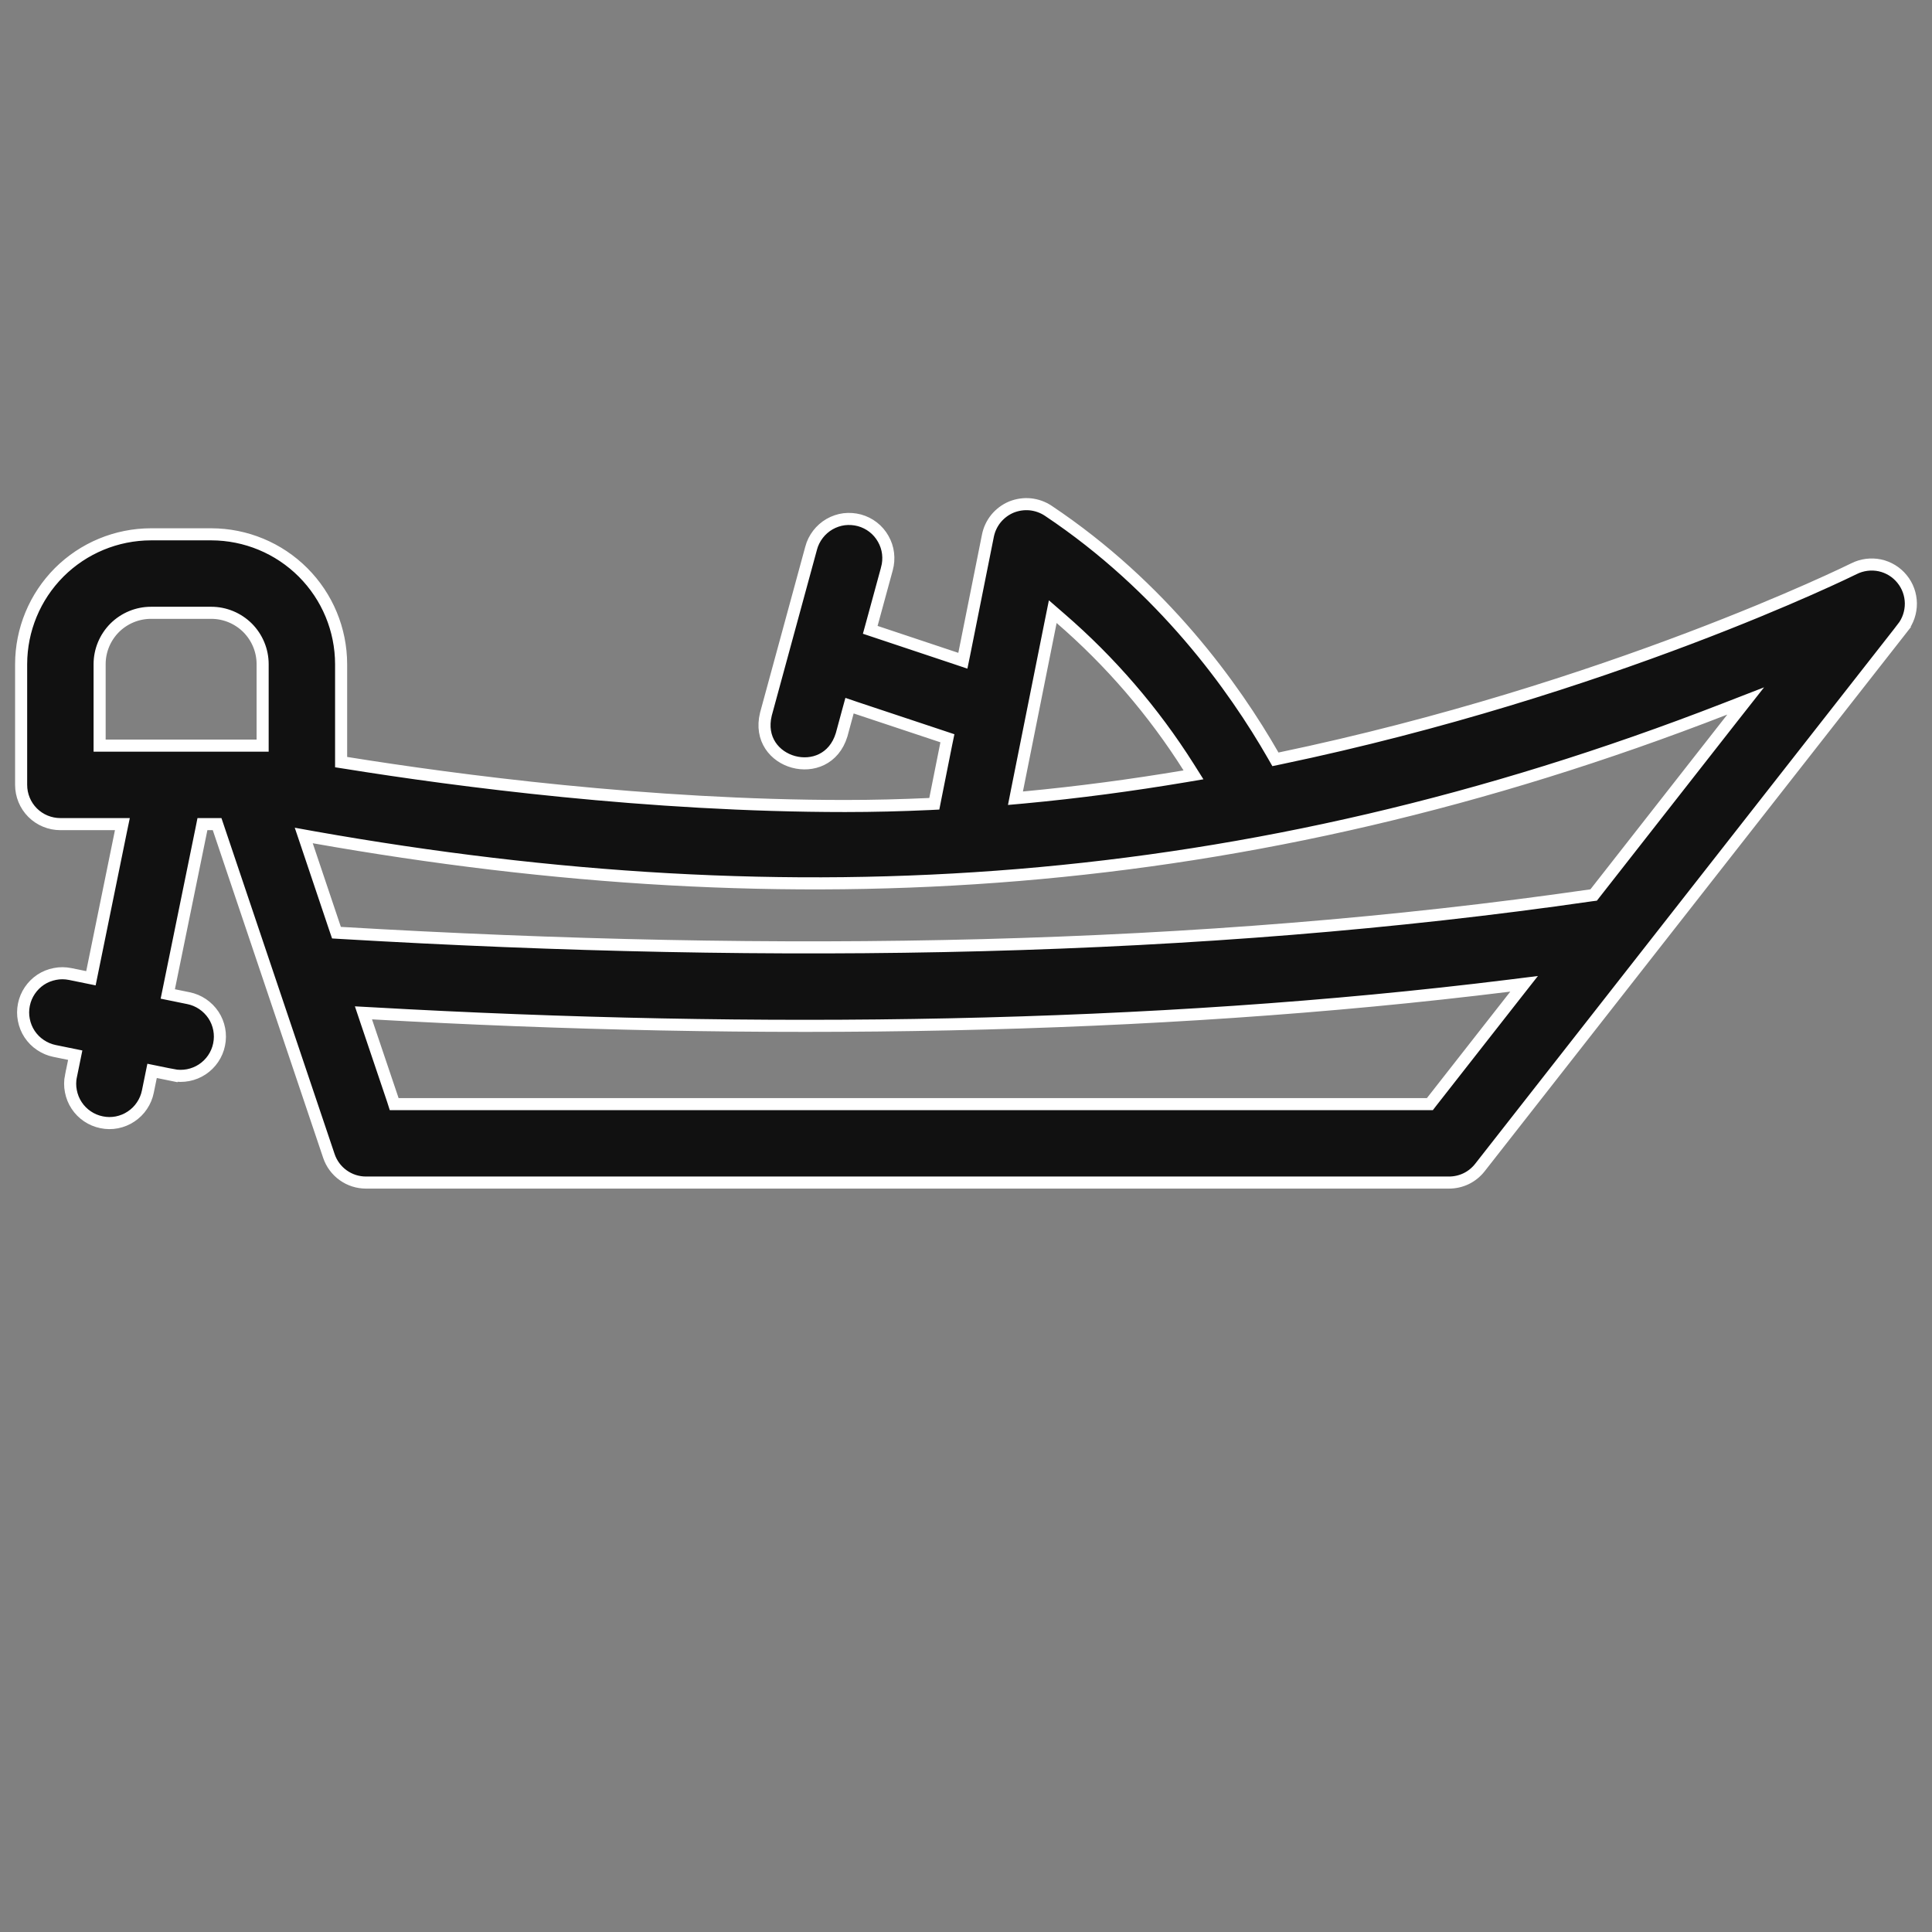 <svg width="32" height="32" viewBox="0 0 32 32" fill="none" xmlns="http://www.w3.org/2000/svg">
<rect x="0" y="0" width="32" height="32" fill="#808080" stroke="none"/>
<path d="M30.709 9.419L30.709 9.419C30.841 9.353 30.992 9.334 31.136 9.364C31.28 9.395 31.41 9.474 31.503 9.589C31.597 9.703 31.648 9.846 31.65 9.993C31.651 10.141 31.603 10.285 31.512 10.401L31.59 10.463L31.512 10.401L24.512 19.338C24.451 19.416 24.373 19.479 24.285 19.522C24.196 19.565 24.099 19.587 24 19.587H6.062C5.926 19.587 5.794 19.545 5.683 19.465C5.573 19.386 5.49 19.274 5.447 19.145L3.619 13.718L3.596 13.65H3.524H3.435H3.353L3.337 13.73L2.799 16.365L2.779 16.463L2.877 16.483L3.122 16.533C3.291 16.567 3.439 16.668 3.535 16.811C3.63 16.955 3.664 17.131 3.629 17.3C3.595 17.469 3.494 17.617 3.351 17.712C3.207 17.807 3.031 17.841 2.862 17.807L2.842 17.905L2.862 17.807L2.617 17.757L2.519 17.737L2.499 17.835L2.449 18.08L2.449 18.08C2.432 18.164 2.399 18.243 2.351 18.314C2.304 18.385 2.242 18.446 2.171 18.493C2.1 18.541 2.02 18.573 1.936 18.59C1.852 18.606 1.766 18.606 1.682 18.588C1.598 18.571 1.519 18.538 1.448 18.49C1.377 18.442 1.316 18.381 1.269 18.309C1.222 18.238 1.19 18.158 1.174 18.074C1.157 17.99 1.158 17.904 1.175 17.82L1.176 17.82L1.226 17.575L1.246 17.477L1.148 17.457L0.903 17.407C0.819 17.39 0.74 17.356 0.669 17.308C0.598 17.261 0.537 17.199 0.49 17.128C0.443 17.057 0.411 16.977 0.395 16.893C0.378 16.81 0.379 16.723 0.396 16.64C0.413 16.556 0.446 16.477 0.494 16.406C0.542 16.335 0.603 16.274 0.674 16.227C0.745 16.18 0.825 16.148 0.909 16.132C0.993 16.115 1.079 16.116 1.163 16.133L1.163 16.133L1.408 16.183L1.506 16.203L1.526 16.105L2.002 13.77L2.027 13.65H1.904H1C0.828 13.65 0.662 13.582 0.54 13.46C0.418 13.338 0.35 13.172 0.35 13V11C0.351 10.43 0.577 9.884 0.98 9.48C1.384 9.077 1.93 8.851 2.5 8.85H3.5C3.5 8.85 3.5 8.85 3.5 8.85C4.07 8.851 4.616 9.077 5.019 9.48C5.423 9.884 5.649 10.43 5.65 11V12.537V12.623L5.734 12.636C7.552 12.928 10.744 13.35 14 13.35C14.469 13.35 14.934 13.338 15.396 13.317L15.475 13.313L15.49 13.237L15.674 12.315L15.692 12.228L15.608 12.2L14.171 11.722L14.071 11.688L14.043 11.79L13.94 12.17C13.69 12.99 12.481 12.661 12.686 11.828L13.435 9.079L13.435 9.078C13.457 8.995 13.496 8.918 13.548 8.85C13.6 8.782 13.665 8.725 13.739 8.682C13.814 8.639 13.896 8.611 13.981 8.6C14.066 8.59 14.152 8.596 14.235 8.618C14.318 8.641 14.395 8.679 14.463 8.732C14.53 8.784 14.587 8.85 14.629 8.925C14.671 8.999 14.699 9.081 14.709 9.166C14.719 9.252 14.713 9.338 14.69 9.42L14.69 9.421L14.439 10.341L14.414 10.432L14.504 10.462L15.841 10.908L15.948 10.944L15.971 10.832L16.363 8.872C16.384 8.768 16.43 8.67 16.498 8.587C16.566 8.505 16.653 8.44 16.751 8.399C16.85 8.359 16.957 8.343 17.063 8.353C17.17 8.364 17.272 8.4 17.361 8.459C19.257 9.724 20.445 11.39 21.089 12.514L21.125 12.577L21.197 12.562C26.647 11.423 30.649 9.449 30.709 9.419ZM17.566 10.243L17.437 10.131L17.403 10.299L16.845 13.089L16.819 13.221L16.953 13.209C17.864 13.124 18.756 13.004 19.62 12.859L19.768 12.834L19.688 12.707C19.106 11.786 18.391 10.956 17.566 10.243ZM1.65 11V11V12.25V12.35H1.75H4.25H4.35V12.25V11V11C4.35 10.775 4.26 10.559 4.101 10.399C3.941 10.24 3.725 10.15 3.5 10.15H3.5H2.5L2.5 10.15C2.275 10.15 2.059 10.24 1.899 10.399C1.74 10.559 1.65 10.775 1.65 11ZM23.635 18.288H23.683L23.713 18.249L25.094 16.486L25.244 16.295L25.003 16.325C19.046 17.064 12.513 17.143 6.168 16.784L6.02 16.776L6.067 16.916L6.507 18.219L6.529 18.288H6.601H23.635ZM26.357 14.829L26.396 14.824L26.421 14.792L28.689 11.896L28.914 11.61L28.574 11.742C20.605 14.841 13.119 15.27 5.197 13.868L5.031 13.838L5.085 13.998L5.551 15.384L5.573 15.448L5.64 15.452C12.908 15.879 19.831 15.773 26.357 14.829Z" fill="#111111" stroke="white" stroke-width="0.2"/>
</svg>
